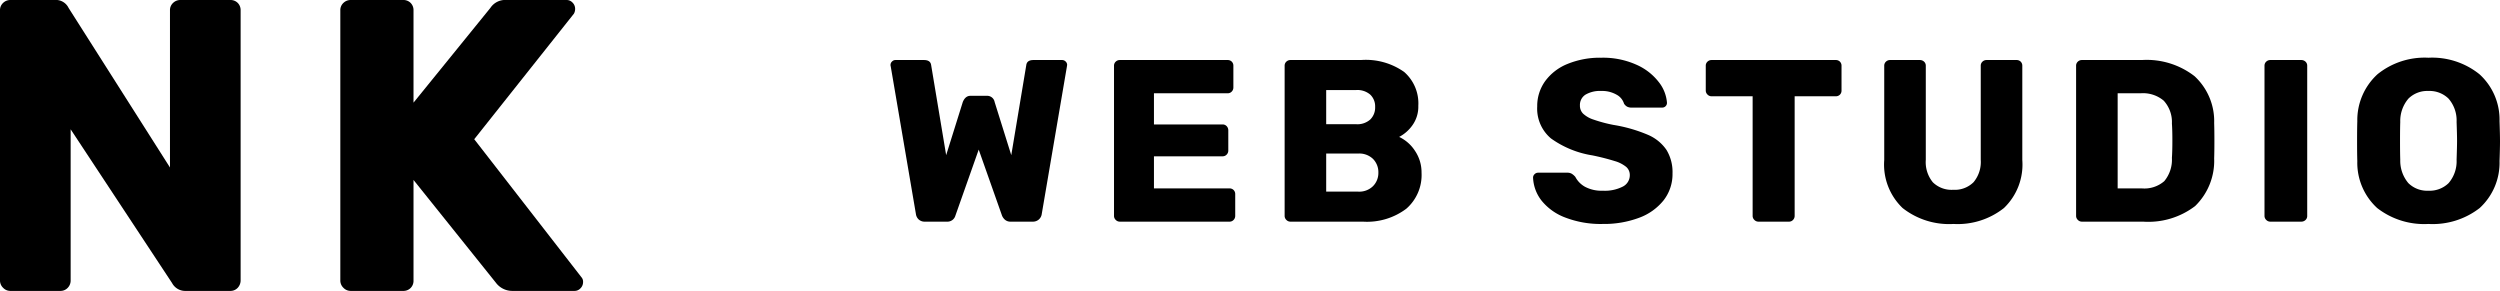 <svg xmlns="http://www.w3.org/2000/svg" width="216.56" height="25.2" viewBox="0 0 216.56 25.2">
  <g id="グループ_1499" data-name="グループ 1499" transform="translate(-531.52 -52.8)">
    <path id="パス_1062" data-name="パス 1062" d="M3.42,0a.863.863,0,0,1-.63-.27A.863.863,0,0,1,2.52-.9V-24.3a.847.847,0,0,1,.27-.648.894.894,0,0,1,.63-.252H7.236a1.226,1.226,0,0,1,1.224.684l8.784,13.824V-24.3a.847.847,0,0,1,.27-.648.894.894,0,0,1,.63-.252h4.32a.877.877,0,0,1,.648.252.877.877,0,0,1,.252.648V-.936a.939.939,0,0,1-.252.666.847.847,0,0,1-.648.27H18.612a1.288,1.288,0,0,1-1.188-.684L8.64-14V-.9a.894.894,0,0,1-.252.63A.847.847,0,0,1,7.74,0ZM32.9,0a.863.863,0,0,1-.63-.27A.863.863,0,0,1,32-.9V-24.3a.847.847,0,0,1,.27-.648.894.894,0,0,1,.63-.252H37.44a.877.877,0,0,1,.648.252.877.877,0,0,1,.252.648v7.992L45-24.516a1.534,1.534,0,0,1,1.4-.684h5.184a.7.7,0,0,1,.54.234.752.752,0,0,1,.216.522.824.824,0,0,1-.108.432L43.6-13.14,52.884-1.188a.587.587,0,0,1,.144.432.752.752,0,0,1-.216.522.7.7,0,0,1-.54.234H46.908a1.773,1.773,0,0,1-1.44-.72L38.34-9.612V-.9a.877.877,0,0,1-.252.648A.877.877,0,0,1,37.44,0Z" transform="translate(529 78)"/>
    <path id="パス_1061" data-name="パス 1061" d="M3.64,0A.752.752,0,0,1,3.1-.19a.782.782,0,0,1-.24-.47L.68-13.44a.443.443,0,0,1-.02-.14.4.4,0,0,1,.13-.29A.4.4,0,0,1,1.08-14H3.56q.56,0,.62.44l1.3,7.8,1.44-4.6q.22-.54.66-.54H9.02a.652.652,0,0,1,.66.54l1.44,4.6,1.3-7.8q.06-.44.62-.44h2.48a.423.423,0,0,1,.31.13.4.4,0,0,1,.13.29l-.02.14L13.76-.66a.761.761,0,0,1-.25.47.76.76,0,0,1-.53.19h-1.9a.727.727,0,0,1-.5-.16.956.956,0,0,1-.26-.36L8.3-6.24,6.28-.52A.716.716,0,0,1,5.54,0ZM20.52,0a.48.48,0,0,1-.35-.15.48.48,0,0,1-.15-.35v-13a.47.47,0,0,1,.15-.36.5.5,0,0,1,.35-.14h9.34a.487.487,0,0,1,.36.14.487.487,0,0,1,.14.36v1.88a.5.5,0,0,1-.14.35.47.47,0,0,1-.36.15H23.48v2.7h5.94a.47.47,0,0,1,.36.15.522.522,0,0,1,.14.37v1.74a.5.5,0,0,1-.14.35.47.47,0,0,1-.36.15H23.48v2.78h6.54a.487.487,0,0,1,.36.14.487.487,0,0,1,.14.36V-.5a.5.5,0,0,1-.14.35.47.47,0,0,1-.36.15ZM35.3,0a.48.48,0,0,1-.35-.15A.48.48,0,0,1,34.8-.5v-13a.47.47,0,0,1,.15-.36A.5.5,0,0,1,35.3-14h6.1a5.748,5.748,0,0,1,3.75,1.03,3.608,3.608,0,0,1,1.23,2.93,2.764,2.764,0,0,1-.51,1.69,3.258,3.258,0,0,1-1.15,1.01A3.344,3.344,0,0,1,46.1-6.12a3.314,3.314,0,0,1,.56,1.88,3.87,3.87,0,0,1-1.32,3.12A5.651,5.651,0,0,1,41.58,0ZM41-8.44a1.677,1.677,0,0,0,1.22-.41,1.454,1.454,0,0,0,.42-1.09A1.4,1.4,0,0,0,42.22-11,1.7,1.7,0,0,0,41-11.4H38.4v2.96Zm.18,5.84a1.689,1.689,0,0,0,1.28-.48,1.616,1.616,0,0,0,.46-1.16,1.631,1.631,0,0,0-.46-1.19,1.709,1.709,0,0,0-1.28-.47H38.4v3.3ZM62.36.2A8.547,8.547,0,0,1,59.1-.36a4.778,4.778,0,0,1-2.05-1.47,3.442,3.442,0,0,1-.73-1.99.4.4,0,0,1,.13-.29.423.423,0,0,1,.31-.13h2.52a.751.751,0,0,1,.39.09,1.377,1.377,0,0,1,.31.27,2.079,2.079,0,0,0,.84.86,3.03,3.03,0,0,0,1.54.34,3.421,3.421,0,0,0,1.74-.36,1.1,1.1,0,0,0,.6-.98.926.926,0,0,0-.31-.72,2.767,2.767,0,0,0-.97-.5,19.955,19.955,0,0,0-1.96-.5,8.413,8.413,0,0,1-3.59-1.47,3.369,3.369,0,0,1-1.19-2.77,3.679,3.679,0,0,1,.68-2.18,4.455,4.455,0,0,1,1.94-1.5,7.416,7.416,0,0,1,2.94-.54,7.055,7.055,0,0,1,3.02.6,4.977,4.977,0,0,1,1.95,1.51,3.285,3.285,0,0,1,.71,1.79.407.407,0,0,1-.12.3.407.407,0,0,1-.3.12H64.86a.827.827,0,0,1-.39-.08.765.765,0,0,1-.27-.26,1.318,1.318,0,0,0-.65-.78,2.493,2.493,0,0,0-1.31-.32,2.485,2.485,0,0,0-1.38.32,1.058,1.058,0,0,0-.48.94.968.968,0,0,0,.27.7,2.4,2.4,0,0,0,.88.51,12.6,12.6,0,0,0,1.75.47,12.8,12.8,0,0,1,2.97.85,3.7,3.7,0,0,1,1.63,1.32,3.688,3.688,0,0,1,.52,2.03,3.684,3.684,0,0,1-.77,2.33A4.85,4.85,0,0,1,65.49-.33,8.629,8.629,0,0,1,62.36.2ZM75.84,0a.48.48,0,0,1-.35-.15.48.48,0,0,1-.15-.35V-10.86H71.78a.48.48,0,0,1-.35-.15.48.48,0,0,1-.15-.35V-13.5a.47.47,0,0,1,.15-.36.5.5,0,0,1,.35-.14H82.54a.487.487,0,0,1,.36.14.487.487,0,0,1,.14.36v2.14a.487.487,0,0,1-.14.36.487.487,0,0,1-.36.14H78.98V-.5a.5.5,0,0,1-.14.35.47.47,0,0,1-.36.15Zm16.9.2a6.509,6.509,0,0,1-4.41-1.38,5.213,5.213,0,0,1-1.59-4.16V-13.5a.47.47,0,0,1,.15-.36.5.5,0,0,1,.35-.14h2.58a.522.522,0,0,1,.37.14.47.47,0,0,1,.15.36v8.14a2.757,2.757,0,0,0,.61,1.95,2.311,2.311,0,0,0,1.77.65,2.3,2.3,0,0,0,1.76-.66,2.735,2.735,0,0,0,.62-1.94V-13.5a.47.47,0,0,1,.15-.36A.5.5,0,0,1,95.6-14h2.6a.487.487,0,0,1,.36.14.487.487,0,0,1,.14.36v8.16a5.213,5.213,0,0,1-1.59,4.16A6.445,6.445,0,0,1,92.74.2ZM103.86,0a.48.48,0,0,1-.35-.15.48.48,0,0,1-.15-.35v-13a.47.47,0,0,1,.15-.36.5.5,0,0,1,.35-.14h5.2a6.759,6.759,0,0,1,4.56,1.4,5.3,5.3,0,0,1,1.7,4.06q.02.58.02,1.54t-.02,1.52a5.465,5.465,0,0,1-1.65,4.13A6.676,6.676,0,0,1,109.16,0Zm5.2-2.88A2.622,2.622,0,0,0,111-3.51a2.907,2.907,0,0,0,.66-2.01q.04-.58.04-1.5t-.04-1.48a2.744,2.744,0,0,0-.71-1.98,2.778,2.778,0,0,0-1.99-.64h-2v8.24ZM120.18,0a.48.48,0,0,1-.35-.15.48.48,0,0,1-.15-.35v-13a.47.47,0,0,1,.15-.36.5.5,0,0,1,.35-.14h2.68a.522.522,0,0,1,.37.14.47.47,0,0,1,.15.36v13a.47.47,0,0,1-.15.36.522.522,0,0,1-.37.14Zm13.7.2a6.628,6.628,0,0,1-4.44-1.38,5.315,5.315,0,0,1-1.72-4.06q-.02-.58-.02-1.72,0-1.16.02-1.74a5.383,5.383,0,0,1,1.75-4.07,6.5,6.5,0,0,1,4.41-1.43,6.538,6.538,0,0,1,4.42,1.43,5.307,5.307,0,0,1,1.74,4.07q.04,1.16.04,1.74,0,.56-.04,1.72a5.315,5.315,0,0,1-1.72,4.06A6.628,6.628,0,0,1,133.88.2Zm0-2.88a2.345,2.345,0,0,0,1.75-.66,2.9,2.9,0,0,0,.69-2.02q.04-1.16.04-1.64,0-.52-.04-1.64a2.876,2.876,0,0,0-.7-2.02,2.352,2.352,0,0,0-1.74-.66,2.319,2.319,0,0,0-1.73.66,2.973,2.973,0,0,0-.71,2.02q-.02.56-.02,1.64,0,1.06.02,1.64a3,3,0,0,0,.7,2.02A2.311,2.311,0,0,0,133.88-2.68Z" transform="translate(608 72)"/>
  </g>
</svg>
